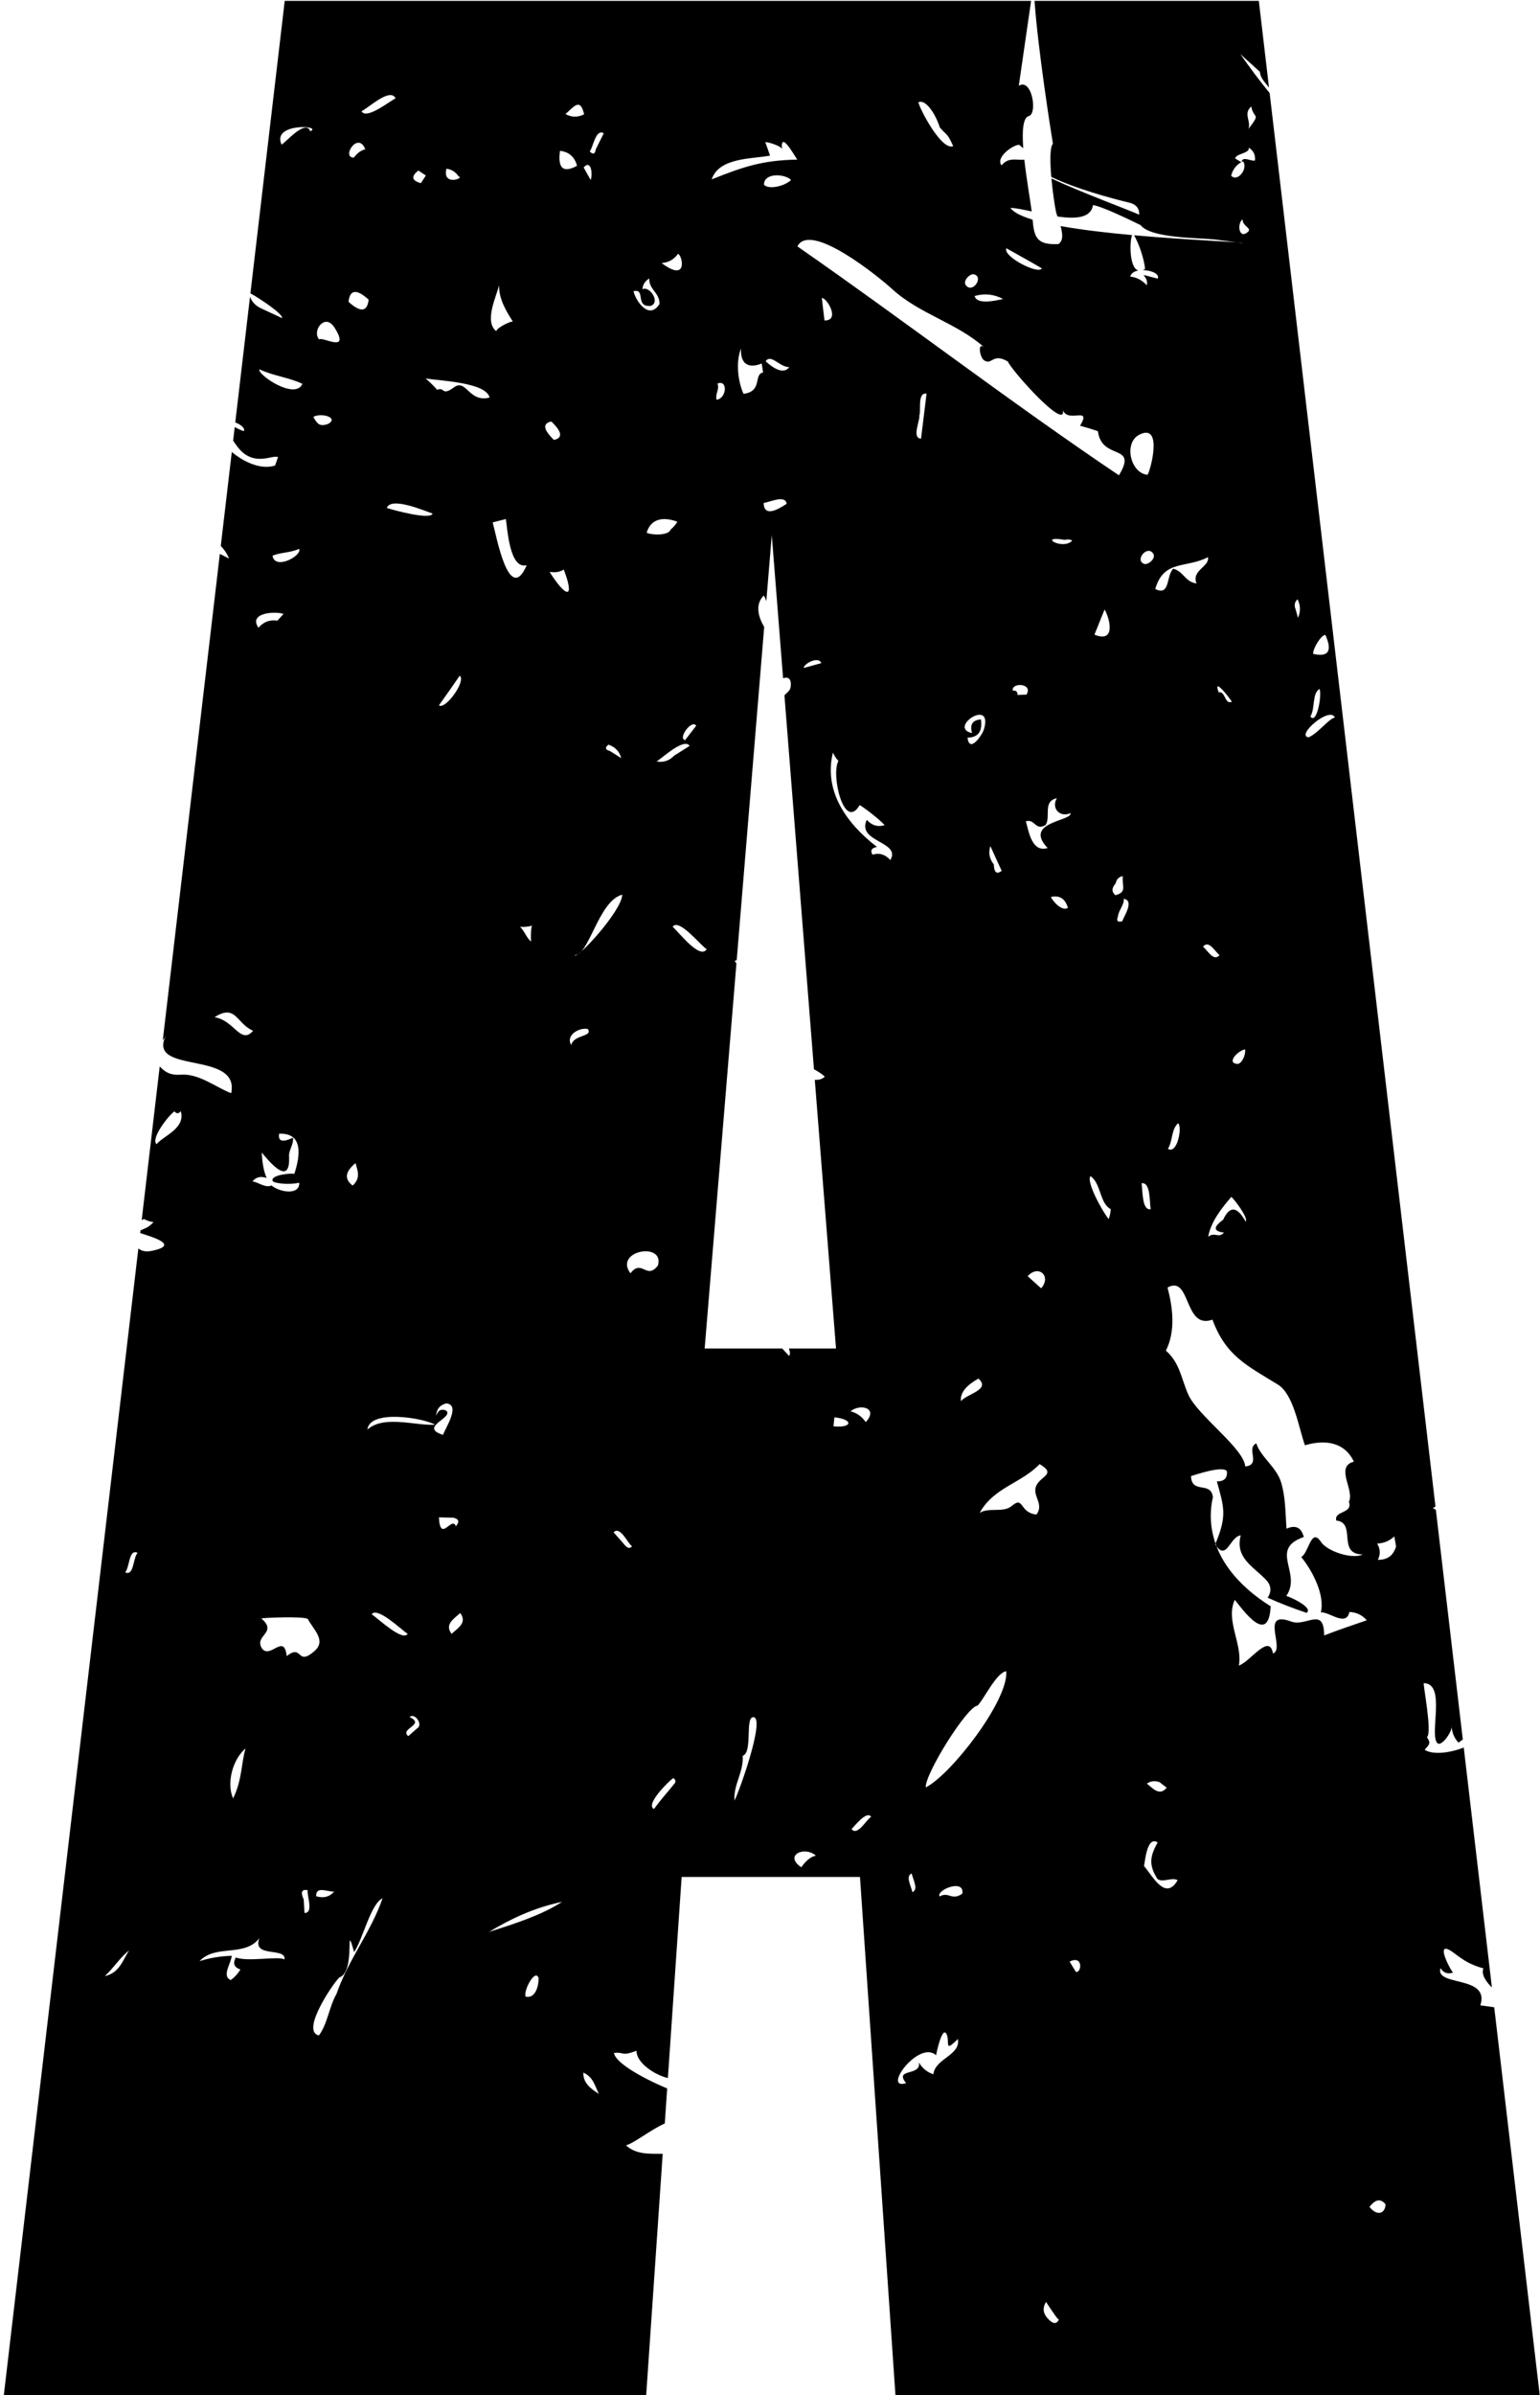 <?xml version="1.0" encoding="UTF-8"?>
<svg width="323px" height="502px" viewBox="0 0 323 502" version="1.1" xmlns="http://www.w3.org/2000/svg" xmlns:xlink="http://www.w3.org/1999/xlink">
    <!-- Generator: Sketch 43.1 (39012) - http://www.bohemiancoding.com/sketch -->
    <title>uE010-a3</title>
    <desc>Created with Sketch.</desc>
    <defs></defs>
    <g id="Page-1" stroke="none" stroke-width="1" fill="none" fill-rule="evenodd">
        <path d="M214.844,33.473 C215.287,37.455 216.057,41.778 216.394,44.315 C214.56,43.915 212.953,43.577 211.933,43.577 C212.578,44.513 214.237,45.325 216.573,46.031 C216.898,49.805 217.497,51.361 221.971,51.155 C223.065,50.492 222.88,48.909 222.449,47.38 C226.883,48.181 232.199,48.794 237.438,49.269 C236.908,50.658 236.839,56.128 238.744,56.697 C237.918,56.855 237.245,57.246 237.055,57.953 C238.447,58.131 239.601,58.761 240.516,59.784 C241.075,57.477 237.579,57.108 242.812,58.393 C243.295,57.412 241.429,56.62 239.685,56.615 C239.838,56.553 239.999,56.468 240.169,56.358 C240.002,54.426 238.943,51.174 237.86,49.307 C249.555,50.353 260.737,50.719 260.707,50.963 C258.828,50.725 256.949,50.464 255.07,50.226 C251.776,49.797 241.5,50.059 239.204,47.169 C236.885,46.039 231.153,43.244 229.238,42.983 C228.829,45.755 225.506,45.913 221.789,45.374 C221.646,44.959 221.528,44.599 221.472,44.328 C221.246,43.266 220.798,40.339 220.529,37.401 C226.653,40.283 237.156,44.159 238.932,44.999 C238.992,43.785 238.409,42.953 237.172,42.56 C232.615,41.446 225.637,39.542 220.501,37.085 C220.227,33.94 220.176,30.859 220.841,30.115 C220.305,26.913 217.713,10.345 216.979,0.177 L264.027,0.177 L266.16,18.351 C265.38,17.322 264.37,16.444 264.242,15.04 L260.139,11.329 C262.106,14.125 264.13,16.864 266.296,19.504 L301.078,315.75 C300.895,315.883 300.703,315.983 300.495,316.024 C300.722,316.181 300.943,316.31 301.156,316.412 L306.808,364.554 C306.54,364.783 306.232,365.003 305.88,365.213 C304.941,364.167 304.477,362.966 304.465,361.562 C304.834,362.573 302.324,366.343 301.42,365.261 C299.779,363.299 303.335,352.809 298.637,352.761 C298.376,352.761 300.481,363.192 299.279,364.072 C300.219,365.392 299.731,365.606 298.816,366.724 C300.455,367.794 303.957,367.448 307.007,366.243 L312.912,416.537 C311.531,415.162 310.658,413.735 311.126,412.539 C308.2,411.683 307.071,410.886 304.93,409.292 C300.268,405.807 304.751,413.918 304.823,413.395 C303.669,413.788 302.777,413.502 302.123,412.479 C300.934,416.428 312.625,413.871 310.472,420.329 C310.192,420.229 311.816,420.439 313.399,420.691 L322.946,502 L187.813,502 L180.373,393.367 L142.97,393.367 L140.083,435.518 C137.169,434.816 133.442,432.241 133.501,429.799 C130.219,431.036 131.051,430.002 128.78,430.251 C128.977,432.151 134.131,435.248 139.934,437.699 L139.432,445.031 C136.529,446.308 132.746,449.333 131.289,449.61 C133.435,451.597 136.203,451.365 138.996,451.396 L135.53,502 L0.799,502 L29.019,261.651 C29.647,262.146 30.458,262.448 31.92,262.136 C38.012,260.862 31.388,259.109 29.398,258.419 L29.462,257.873 C30.572,257.326 30.932,257.426 32.206,256.142 C31.492,256.035 30.826,255.821 30.196,255.488 C30.04,255.556 29.88,255.624 29.719,255.691 L33.497,223.51 C34.435,224.462 35.413,225.407 37.939,225.234 C41.721,224.961 45.159,227.815 48.489,229.123 C50.392,220.049 30.72,225.27 34.788,217.052 C34.602,217.417 34.383,217.741 34.14,218.035 L46.109,116.093 C46.774,116.41 47.424,116.732 48.047,117.067 C47.61,116.011 47.015,115.145 46.306,114.414 L48.617,94.728 C50.998,96.732 54.664,98.545 57.694,97.567 C57.908,96.972 58.11,96.377 58.312,95.794 C57.325,95.438 55.66,96.532 53.21,96.02 C50.93,95.425 49.958,93.894 48.896,92.353 L49.229,89.521 C50.041,89.907 50.804,90.333 51.177,90.324 C51.396,89.693 50.495,88.97 49.345,88.53 L52.438,62.19 C52.849,63.31 53.652,64.137 54.848,64.663 C56.287,65.329 57.714,65.983 59.141,66.661 C59.5,65.899 54.423,62.499 52.521,61.481 L59.719,0.177 L216.264,0.177 L213.682,17.972 C216.417,16.307 217.618,23.669 215.858,24.3 C214.537,24.552 214.353,27.449 214.619,31.074 C214.332,30.829 214.045,30.585 213.757,30.343 C212.413,30.366 208.726,33.03 210.07,34.66 C211.484,32.881 213.189,33.609 214.844,33.473 Z M170.72,224.088 L164.526,145.708 C165.059,145.186 165.751,144.735 165.84,143.917 C166.035,142.127 165.248,141.823 164.244,142.139 L161.873,112.129 L160.726,126.015 C160.599,125.542 160.418,125.125 160.175,124.808 C158.383,126.682 158.956,129.122 160.281,131.411 L154.516,201.228 C154.327,201.277 154.181,201.331 154.087,201.389 C154.211,201.574 154.335,201.75 154.459,201.918 L147.796,282.622 L164.067,282.622 C164.541,283.135 165.017,283.648 165.494,284.162 C165.766,283.906 165.719,283.317 165.465,282.622 L175.346,282.622 L170.896,226.31 C171.737,226.359 172.519,226.17 172.988,225.622 C172.636,225.28 171.723,224.632 170.72,224.088 Z M57.156,247.499 C56.808,246.123 61.318,245.869 61.738,246.006 C63.082,241.914 63.486,237.383 58.538,237.609 C58.289,239.203 59.252,239.488 61.428,238.441 C61.678,239.702 60.572,240.999 60.62,242.283 C61.036,249.847 55.078,241.605 54.899,241.569 C54.978,243.269 55.213,245.231 55.924,246.889 C54.865,246.515 53.782,246.562 52.961,247.602 C54.203,247.761 55.669,249.049 56.95,248.448 C58.674,249.888 62.855,250.572 62.761,247.885 C61.018,248.218 59.296,248.188 57.604,247.796 C57.459,247.694 57.309,247.594 57.156,247.499 Z M219.708,485.855 C220.78,487.076 221.565,487.188 222.077,486.159 C222.095,486.158 222.104,486.142 222.102,486.107 C222.103,486.104 222.104,486.102 222.106,486.099 L221.964,486.085 C221.409,485.559 219.382,482.419 219.402,482.429 C218.641,483.63 218.748,484.784 219.7,485.854 L219.708,485.855 Z M260.354,33.985 C259.259,34.603 258.546,35.552 258.223,36.823 C259.555,38.274 261.862,35.301 260.709,33.802 C260.605,33.851 260.505,33.901 260.408,33.955 C260.605,32.619 262.398,33.866 263.219,33.643 C263.338,32.454 262.898,31.55 261.911,30.943 C262.232,32.18 259.045,32.192 259.092,33.239 C259.517,33.491 259.93,33.743 260.354,33.985 Z M121.022,34.744 C118.132,36.326 116.942,35.291 117.454,31.604 C119.345,31.842 120.534,32.877 121.022,34.744 Z M44.993,213.189 C49.489,210.31 49.548,214.497 53.081,216.031 C50.488,219.04 49.144,213.819 44.993,213.189 Z M240.621,99.506 C237.065,99.102 235.661,92.799 238.944,91.11 C244.332,88.362 240.918,99.982 240.621,99.506 Z M118.599,23.896 C120.252,22.529 121.691,20.281 122.512,23.956 C121.168,24.634 119.86,24.61 118.599,23.896 Z M160.237,38.717 C160.225,36.1 164.685,36.433 165.922,37.718 C164.602,39.014 161.26,39.811 160.237,38.717 Z M116.184,92.2 C113.948,90.036 113.757,88.739 115.637,88.335 C117.896,90.5 118.075,91.796 116.184,92.2 Z M259.605,222.979 C257.036,222.848 259.724,220.113 261.151,219.934 C261.306,221.124 260.461,222.884 259.605,222.979 Z M94.714,342.423 C93.192,340.424 95.166,339.307 96.522,338.058 C98.044,340.068 96.07,341.186 94.714,342.423 Z M213.408,145.651 C214.038,145.627 214.669,145.603 215.299,145.579 C216.762,143.094 212.005,143.01 212.433,144.759 C213.123,144.664 213.444,144.973 213.408,145.651 Z M127.897,157.381 C128.694,157.881 129.491,158.392 130.3,158.891 C129.931,157.5 129.039,156.548 127.612,156.061 C126.839,156.691 126.934,157.131 127.897,157.381 Z M124.947,31.33 C125.505,30.176 126.076,29.058 126.635,27.928 C124.887,26.882 124.364,31.104 123.674,31.734 C124.388,32.448 124.816,32.305 124.947,31.33 Z M63.698,398.091 C63.745,399.042 63.805,399.982 63.864,400.91 C65.898,400.969 64.269,397.044 64.542,396.152 C63.27,395.891 62.996,396.557 63.698,398.091 Z M87.77,361.993 C88.507,361.077 86.937,358.948 85.902,359.852 C89.375,361.481 83.702,362.254 85.629,363.86 C86.342,363.23 87.056,362.611 87.77,361.993 Z M174.819,298.927 C174.891,298.284 174.938,297.666 175.01,297.048 C179.042,297.44 178.839,299.331 174.819,298.927 Z M115.279,119.866 C116.194,119.961 117.11,120.045 118.252,119.379 C120.69,125.789 118.656,125.23 115.279,119.866 Z M150.296,83.78 C149.951,82.543 150.974,81.627 150.486,80.378 C152.722,79.51 152.413,83.506 150.296,83.78 Z M224.338,411.11 C227.323,409.648 226.812,413.656 225.646,413.251 C225.206,412.538 224.778,411.836 224.338,411.11 Z M140.697,110.946 C141.256,110.494 141.708,109.959 142.076,109.341 C139.412,108.354 136.57,108.461 135.63,111.648 C136.689,112.159 140.221,112.314 140.697,110.946 Z M66.945,71.143 C65.351,69.324 68.181,65.482 70.168,68.67 C73.64,74.188 67.515,70.442 66.945,71.143 Z M215.551,267.463 C217.811,264.93 220.606,267.487 218.37,269.997 C217.43,269.176 216.491,268.308 215.551,267.463 Z M255.61,145.093 C254.29,141.691 257.917,146.247 258.369,147.091 C256.787,147.674 257.085,144.808 255.61,145.093 Z M28.849,325.443 C27.874,326.537 28.112,330.414 26.257,329.522 C27.232,328.416 26.994,324.539 28.849,325.443 Z M164.993,105.58 C161.818,107.733 160.212,107.661 160.165,105.414 C161.628,105.188 164.684,103.665 164.993,105.58 Z M70.086,396.453 C69.063,397.583 67.802,397.869 66.304,397.405 C66.256,395.24 68.504,396.453 70.086,396.453 Z M168.059,391.343 C164.337,388.833 168.761,386.8 171.116,388.905 C170.022,389.119 169.011,389.999 168.059,391.343 Z M73.965,248.473 C71.967,246.939 72.645,245.357 74.572,243.764 C74.976,245.31 75.725,246.88 73.965,248.473 Z M112.972,414.583 C112.996,416.082 112.342,418.948 110.237,418.449 C109.749,417.105 112.33,412.431 112.972,414.583 Z M77.317,62.793 C77.031,65.398 75.616,65.541 73.095,63.245 C73.392,60.652 74.807,60.522 77.317,62.793 Z M146.009,152.119 L143.69,155.117 C142.061,154.724 145.213,150.621 146.009,152.119 Z M246.092,119.181 C248.328,119.835 248.577,121.988 250.956,122.273 C249.85,119.49 253.751,118.789 253.359,116.767 C248.744,119.193 244.129,117.195 242.298,123.439 C245.497,125.033 244.534,120.644 246.092,119.181 Z M230.273,90.365 C229.036,89.937 227.799,89.568 226.538,89.223 C229.048,84.989 224.041,88.76 222.946,85.989 C223.601,90.353 212.457,78.008 211.374,75.76 C208.151,73.857 208.056,76.7 206.355,75.475 C205.475,74.833 204.952,71.479 206.498,72.858 C200.742,67.685 192.845,65.83 187.112,60.573 C184.484,58.158 169.962,46.301 167.251,51.641 C189.907,67.376 211.791,84.216 234.685,99.618 C238.776,92.827 231.07,96.657 230.273,90.365 Z M138.326,63.71 C138.362,61.296 136.126,60.784 136.174,58.37 C135.305,58.882 134.83,59.619 134.735,60.618 C136.245,59.833 138.612,63.377 136.471,64.115 C133.081,64.376 135.543,60.428 132.867,61.022 C133.355,63.127 136.15,67.171 138.326,63.71 Z M89.319,36.788 C88.796,36.443 88.273,36.074 87.749,35.741 C86.168,36.978 86.346,37.858 88.273,38.381 C88.618,37.858 88.974,37.323 89.319,36.788 Z M261.863,27.021 C264.539,23.477 262.981,25.13 262.434,22.311 C260.71,23.869 262.422,25.273 261.863,27.021 Z M117.897,398.579 C113.687,401.326 108.145,403.122 102.567,404.882 C106.956,402.266 111.713,399.899 117.897,398.579 Z M202.59,59.796 C204.017,61.592 206.42,57.988 204.255,57.489 C203.434,57.31 201.853,58.868 202.59,59.796 Z M274.848,150.157 C275.907,148.337 275.134,145.435 276.739,144.389 C277.334,145.328 276.216,152.036 274.848,150.157 Z M261.411,48.856 C259.77,49.902 259.509,46.727 260.615,45.977 C260.603,47.619 263.041,47.809 261.411,48.856 Z M160.058,78.065 C159.962,77.435 159.855,76.816 159.76,76.186 C156.846,77.352 155.229,76.139 155.431,73.023 C154.301,75.817 154.729,79.802 155.943,82.537 C160.01,82.049 158,78.41 160.058,78.065 Z M125.627,438.834 C123.712,437.692 122.237,436.348 122.368,434.374 C124.568,435.42 124.759,437.276 125.627,438.834 Z M239.942,391.075 C241.785,393.216 244.437,398.485 246.995,394.049 C245.805,393.359 243.843,394.631 242.772,393.799 C240.881,390.861 241.191,388.982 242.808,386.151 C240.453,384.534 240.085,390.921 239.942,391.075 Z M205.028,357.463 C202.804,357.629 193.944,371.853 194.17,374.601 C199.462,371.949 211.605,356.285 211.046,350.255 C208.965,350.541 206.301,356.261 205.028,357.463 Z M77.055,299.6 C77.566,295.306 88.841,297.162 91.244,298.589 C87.176,298.862 80.599,296.496 77.055,299.6 Z M137.996,265.221 C139.423,260.155 128.671,262.117 132.228,266.863 C134.642,263.735 135.581,268.361 137.996,265.221 Z M201.539,293.653 C202.847,292.095 207.866,291.251 205.214,288.92 C202.835,290.264 201.337,291.798 201.539,293.653 Z M120.575,200.133 C123.548,200.241 125.522,188.811 130.505,187.503 C130.446,190.952 120.741,201.394 120.575,200.133 Z M70.585,417.869 C73.095,410.591 77.757,405.013 80.242,397.841 C77.745,398.971 76.068,406.535 74.272,409.116 C72.226,401.861 74.724,413.136 71.239,414.408 C70.609,414.634 62.771,425.707 66.898,426.587 C68.765,423.983 69.003,420.629 70.585,417.869 Z M275.424,137.044 C275.317,135.997 277.041,133.107 277.981,133.059 C279.491,136.437 278.647,137.769 275.424,137.044 Z M76.614,31.283 C75.365,31.616 74.782,32.342 74.199,33.032 C71.512,33.032 75.115,27.394 76.614,31.283 Z M123.286,215.662 C124.416,217.351 120.325,216.768 119.813,219.028 C118.553,216.887 121.621,215.258 123.286,215.662 Z M91.706,81.701 C93.288,80.999 92.61,83.116 95.203,81.19 C97.807,79.263 98.331,84.472 102.684,83.318 C101.958,80.119 92.146,79.798 89.268,79.322 C90.148,80.06 90.957,80.868 91.706,81.701 Z M109.07,194.245 C109.974,195.03 110.367,196.493 111.425,197.373 C111.294,197.54 111.306,193.472 111.734,193.972 C110.866,194.209 109.974,194.317 109.07,194.245 Z M234.007,185.128 C233.139,186.115 233.115,186.936 233.948,187.614 C236.421,186.959 235.303,185.853 235.494,183.617 C234.673,183.772 234.174,184.272 234.007,185.128 Z M68.78,88.868 C66.996,89.451 66.591,88.868 65.711,87.381 C67.341,86.406 71.218,87.548 68.78,88.868 Z M175.853,159.484 C175.365,158.96 174.985,158.354 174.699,157.724 C172.677,165.954 177.72,172.721 183.952,177.514 C182.81,177.68 182.489,178.227 182.989,179.119 C184.428,178.691 185.677,179.06 186.735,180.249 C189.09,176.324 179.587,176.527 181.8,171.817 C182.858,173.006 184.107,173.363 185.546,172.935 C184.523,171.769 181.478,169.426 180.313,168.725 C177.03,174.338 174.235,162.302 175.853,159.484 Z M256.533,255.651 C257.912,252.654 259.494,252.797 261.266,256.032 C261.909,255.247 258.769,251.227 258.257,250.834 C256.236,253.213 253.976,256.008 253.405,259.195 C254.808,258.089 255.522,259.623 256.711,258.327 C254.475,258.053 254.416,257.173 256.533,255.651 Z M161.51,32.607 C157.74,33.344 150.806,32.964 149.272,37.59 C155.896,34.962 159.869,33.582 167.219,33.451 C166.445,32.322 163.627,27.267 164.019,31.287 C163.948,30.585 160.963,29.717 160.511,29.788 C160.844,30.716 161.177,31.668 161.51,32.607 Z M283.02,337.834 C282.378,341.069 278.691,337.68 277.026,337.941 C277.954,334.242 275.183,329.069 272.923,326.322 C274.493,325.513 274.98,320.006 277.05,323.134 C278.37,325.156 283.674,326.857 285.803,325.786 C280.332,325.715 284.602,319.138 280.273,318.674 C279.726,316.569 283.829,317.271 282.913,314.749 C284.174,312.323 279.916,307.411 283.96,306.329 C281.95,302.107 277.752,301.691 273.696,302.904 C272.4,299.276 271.353,292.224 268.023,290.178 C261.375,286.111 257.105,284.113 254.298,276.572 C248.256,278.749 249.802,267.105 244.879,269.841 C245.997,274.098 246.591,278.975 244.534,283.066 C247.448,285.599 247.745,288.894 249.208,292.224 C251.182,296.707 260.875,303.487 261.184,307.352 C264.621,306.9 261.244,303.641 263.492,302.488 C264.443,305.413 267.702,307.435 268.689,310.646 C269.652,313.798 269.593,317.152 269.831,320.387 C271.722,319.542 272.935,320.113 273.458,322.123 C266.025,324.728 273.149,329.663 269.783,334.48 C270.425,334.587 275.599,336.942 274.041,338.013 C271.27,337.097 268.558,336.05 265.882,334.849 C266.81,333.422 266.572,332.137 265.418,330.972 C262.671,328.189 259.032,326.417 260.233,321.778 C257.937,322.016 257.271,327.404 254.869,323.669 C257.438,317.651 256.712,315.879 255.226,310.468 C256.76,310.492 257.462,309.79 257.331,308.351 C256.57,307.078 250.647,309.1 249.802,309.362 C249.945,313.227 253.977,310.325 254.393,313.774 C253.144,319.209 254.584,324.585 257.878,328.974 C260.209,332.078 263.242,334.611 266.512,336.645 C266.072,344.994 260.744,337.477 258.984,335.289 C256.974,339.63 260.673,344.578 259.84,349.073 C262.314,348.193 266.227,342.175 267,346.54 C269.628,345.565 264.146,337.382 270.782,339.832 C273.946,341.033 277.716,336.562 277.728,342.758 C280.665,341.604 283.686,340.617 286.671,339.571 C285.696,338.476 284.483,337.894 283.02,337.834 Z M229.547,133.014 C234.162,134.881 232.735,129.518 231.676,127.734 C230.962,129.494 230.249,131.266 229.547,133.014 Z M196.341,430.75 C192.773,427.408 184.853,438.159 190.062,436.589 C187.41,433.378 193.297,435.21 192.726,432.236 C193.428,433.461 194.438,434.282 195.759,434.722 C196.175,431.356 201.527,430.774 200.908,427.336 C197.84,430.381 199.327,427.895 198.518,426.29 C197.59,424.482 196.318,430.643 196.341,430.75 Z M244.964,240.773 C245.987,239.107 245.642,236.729 247.081,235.409 C248.009,235.991 246.998,242.009 244.964,240.773 Z M93.658,294.118 C92.29,294.416 91.553,295.308 91.458,296.735 C91.898,295.534 92.611,295.177 93.598,295.653 C95.24,297.139 87.711,299.078 92.921,300.719 C93.432,299.244 96.631,294.487 93.658,294.118 Z M160.58,75.708 C161.745,74.091 163.494,76.945 165.539,76.945 C164.255,78.705 161.769,76.826 160.58,75.708 Z M58.182,130.075 C58.61,129.612 59.038,129.148 59.466,128.672 C57.849,128.065 51.985,128.363 54.209,131.562 C55.268,130.325 56.6,129.826 58.182,130.075 Z M48.605,409.89 C48.486,411.472 46.429,414.148 48.403,414.981 C49.224,414.374 49.89,413.649 50.425,412.768 C49.105,412.316 48.784,411.496 49.462,410.247 C52.019,411.222 58.429,409.89 59.666,410.663 C60.07,408.011 52.851,410.425 54.385,406.227 C51.21,410.247 45.239,407.405 41.85,411.02 C44.05,410.318 46.31,409.962 48.605,409.89 Z M54.802,339.194 C58.417,342.262 53.101,342.726 54.992,345.544 C56.716,347.709 59.618,342.202 60.13,347.079 C63.543,344.415 62.152,349.35 65.957,346.032 C68.491,343.82 65.791,341.596 64.566,339.324 C63.876,338.67 55.051,339.063 54.802,339.194 Z M232.962,253.409 C230.607,252.172 230.964,248.033 228.728,246.499 C227.741,247.688 231.368,254.135 232.534,255.49 C232.795,254.812 232.926,254.111 232.962,253.409 Z M27.055,408.788 C25.723,410.869 25.057,413.474 21.976,414.152 C23.808,412.498 25.081,410.346 27.055,408.788 Z M95.052,318.078 L92.055,318.007 C92.352,323.537 94.778,317.579 95.611,319.874 C96.431,318.923 96.253,318.328 95.052,318.078 Z M96.178,36.962 C97.605,37.283 92.717,39.127 93.633,35.369 C94.691,35.476 95.548,36.011 96.178,36.962 Z M234.483,192.073 C234.102,192.989 234.4,193.322 235.363,193.084 C235.767,192.014 237.979,188.72 235.696,188.375 C235.827,189.635 234.59,190.789 234.483,192.073 Z M65.08,27.519 C64.104,24.879 59.859,29.933 59.062,30.302 C56.873,25.688 67.815,26.282 65.08,27.519 Z M243.205,373.503 C242.266,373.158 241.374,373.253 240.541,373.8 C241.79,374.799 243.229,376.524 244.704,374.657 C244.192,374.288 243.705,373.895 243.205,373.503 Z M222.781,113.06 C223.519,113.31 224.101,112.786 224.886,113.31 C222.936,115.355 217.81,112.358 222.781,113.06 Z M48.889,376.918 C47.415,373.576 48.913,368.58 51.506,366.44 C50.59,369.437 50.816,372.993 48.889,376.918 Z M221.667,167.288 C218.646,167.942 220.43,171.07 219.324,172.89 C217.112,174.21 217.135,171.57 215.161,172.117 C215.744,174.079 216.362,178.765 219.728,177.73 C214.519,172.224 224.89,172.129 224.533,170.416 C222.273,171.415 220.43,169.369 221.667,167.288 Z M202.933,154.593 C203.325,158.007 206.025,154.01 206.37,152.857 C208.392,146.078 198.687,152.536 203.884,153.642 C203.361,151.87 203.979,150.894 205.739,150.776 C206.061,153.142 205.311,154.558 202.933,154.593 Z M103.338,109.482 C104.087,112.17 106.763,127.013 110.474,118.45 C106.882,119.401 106.442,110.886 106.097,108.781 C105.181,109.018 104.254,109.256 103.338,109.482 Z M241.346,253.421 C239.479,253.754 239.693,249.556 239.432,247.986 C241.346,247.7 241.073,251.815 241.346,253.421 Z M192.81,87.114 C193.036,88.017 191.145,91.835 193.179,91.93 C193.56,88.802 193.952,85.651 194.333,82.511 C192.335,82.118 193.25,86.293 192.81,87.114 Z M208.438,181.167 C208.509,182.88 209.068,183.32 210.091,182.499 C209.294,180.775 208.497,179.05 207.724,177.326 C207.272,178.706 207.51,179.99 208.438,181.167 Z M271.736,127.671 C271.902,128.277 272.069,128.884 272.235,129.49 C272.818,128.17 272.794,126.862 272.14,125.589 C271.534,126.172 271.391,126.874 271.736,127.671 Z M178.6,383.34 C179.135,382.84 181.823,379.32 182.715,380.783 C181.847,381.14 179.873,384.934 178.6,383.34 Z M77.961,338.311 C79.115,336.694 84.051,341.415 85.502,342.438 C84.395,344.02 79.519,339.405 77.961,338.311 Z M211.091,52.038 C213.565,53.43 216.063,54.797 218.525,56.248 C217.728,57.628 210.187,53.656 211.091,52.038 Z M104.087,69.413 C104.111,68.783 106.87,67.344 107.56,67.391 C106.073,65.048 104.646,62.681 104.67,59.756 C104.135,62.158 101.482,67.344 104.087,69.413 Z M142.171,53.235 C142.956,53.009 144.657,59.55 138.758,55.126 C140.185,55.031 141.327,54.412 142.171,53.235 Z M122.414,35.093 C124.068,33.285 124.317,36.675 123.889,37.721 C123.402,36.841 122.914,35.961 122.414,35.093 Z M255.784,200.192 C254.559,201.559 253.393,199.347 252.323,198.384 C253.56,196.981 254.713,199.264 255.784,200.192 Z M274.449,154.524 C271.713,154.179 278.956,147.912 279.979,150.385 C278.73,150.576 276.364,153.787 274.449,154.524 Z M141.335,373.967 C141.823,373.467 141.775,373.027 141.205,372.647 C140.36,373.218 135.258,378.165 137.161,379.128 C138.54,377.226 139.742,375.941 141.335,373.967 Z M223.984,190.273 C222.77,191.01 221.01,189.155 220.404,187.989 C222.247,187.573 223.436,188.346 223.984,190.273 Z M54.401,77.404 C57.564,78.855 60.609,79.093 63.428,80.449 C61.894,83.945 53.925,78.486 54.401,77.404 Z M218.049,306.848 C214.243,310.856 208.403,311.736 205.478,317.064 C207.416,315.839 210.437,317.123 212.209,315.613 C214.802,313.425 213.72,317.016 217.371,317.421 C219.107,315.185 216.348,313.436 217.371,311.331 C218.358,309.286 221.617,308.965 218.049,306.848 Z M204.419,62.038 C206.512,61.431 208.499,61.657 210.39,62.668 C208.76,63.013 204.883,63.929 204.419,62.038 Z M201.841,396.871 C199.545,398.453 199.093,396.359 197.048,397.454 C196.394,396.05 202.34,393.683 201.841,396.871 Z M155.765,367.986 C156.027,371.352 153.791,374.004 154.053,377.369 C155.123,375.3 160.511,360.089 158.049,359.886 C156.17,359.732 157.954,367.284 155.765,367.986 Z M168.583,139.994 C168.583,139.067 171.758,137.449 172.246,138.983 C171.021,139.316 169.808,139.661 168.583,139.994 Z M141.086,194.233 C142.382,192.366 146.83,198.027 148.221,198.943 C146.794,201.167 142.406,195.399 141.086,194.233 Z M197.091,26.683 C196.686,25.077 194.486,20.606 192.619,21.438 C192.976,23.008 197.531,31.666 199.921,30.62 C198.625,27.742 198.661,28.538 197.091,26.683 Z M90.731,107.637 C90.327,108.992 82.965,107.042 81.133,106.459 C81.966,104.021 89.03,107.042 90.731,107.637 Z M36.573,232.922 C35.253,233.885 31.554,238.642 32.838,239.796 C34.325,238 38.975,236.49 37.917,232.874 C37.489,233.433 37.037,233.457 36.573,232.922 Z M62.746,115.023 C63.388,116.474 57.68,119.578 57.156,116.474 C58.905,115.713 60.772,115.915 62.746,115.023 Z M130.586,323.282 C131.003,323.757 131.823,325.018 132.561,324.043 C131.728,323.615 130.111,319.69 128.695,321.141 C129.326,321.866 129.956,322.556 130.586,323.282 Z M191.37,396.557 C191.013,395.082 189.907,393.191 191.215,392.644 C191.56,394.095 192.666,395.974 191.37,396.557 Z M239.994,118.182 C237.889,117.445 240.66,114.115 241.885,116.041 C242.516,117.064 240.779,118.444 239.994,118.182 Z M290.609,461.993 C290.514,463.92 288.885,464.55 287.232,462.528 C288.409,460.982 289.551,460.649 290.609,461.993 Z M178.397,295.779 C180.347,294.125 184.344,295.041 181.584,298.05 C180.799,296.908 179.741,296.123 178.397,295.779 Z M172.368,62.455 C173.462,62.42 176.293,67.225 172.927,67.165 C172.749,65.607 172.559,64.037 172.368,62.455 Z M141.434,158.344 C142.504,157.666 143.575,157 144.645,156.323 C143.492,154.586 139.079,158.713 137.723,159.581 C139.151,159.855 140.387,159.427 141.434,158.344 Z M96.404,141.632 C97.867,142.583 93.466,148.816 92.063,147.828 C93.514,145.795 94.977,143.713 96.404,141.632 Z M292.811,324.095 C292.692,323.393 292.561,322.715 292.442,322.002 C291.419,322.953 290.218,323.453 288.838,323.489 C289.516,324.607 289.576,325.748 288.993,326.902 C290.979,326.949 292.264,325.998 292.811,324.095 Z M75.83,23.315 C77.578,22.387 81.824,18.355 82.978,20.591 C81.574,21.329 76.817,25.135 75.83,23.315 Z" id="uE010-a3" fill="#000000"></path>
    </g>
</svg>